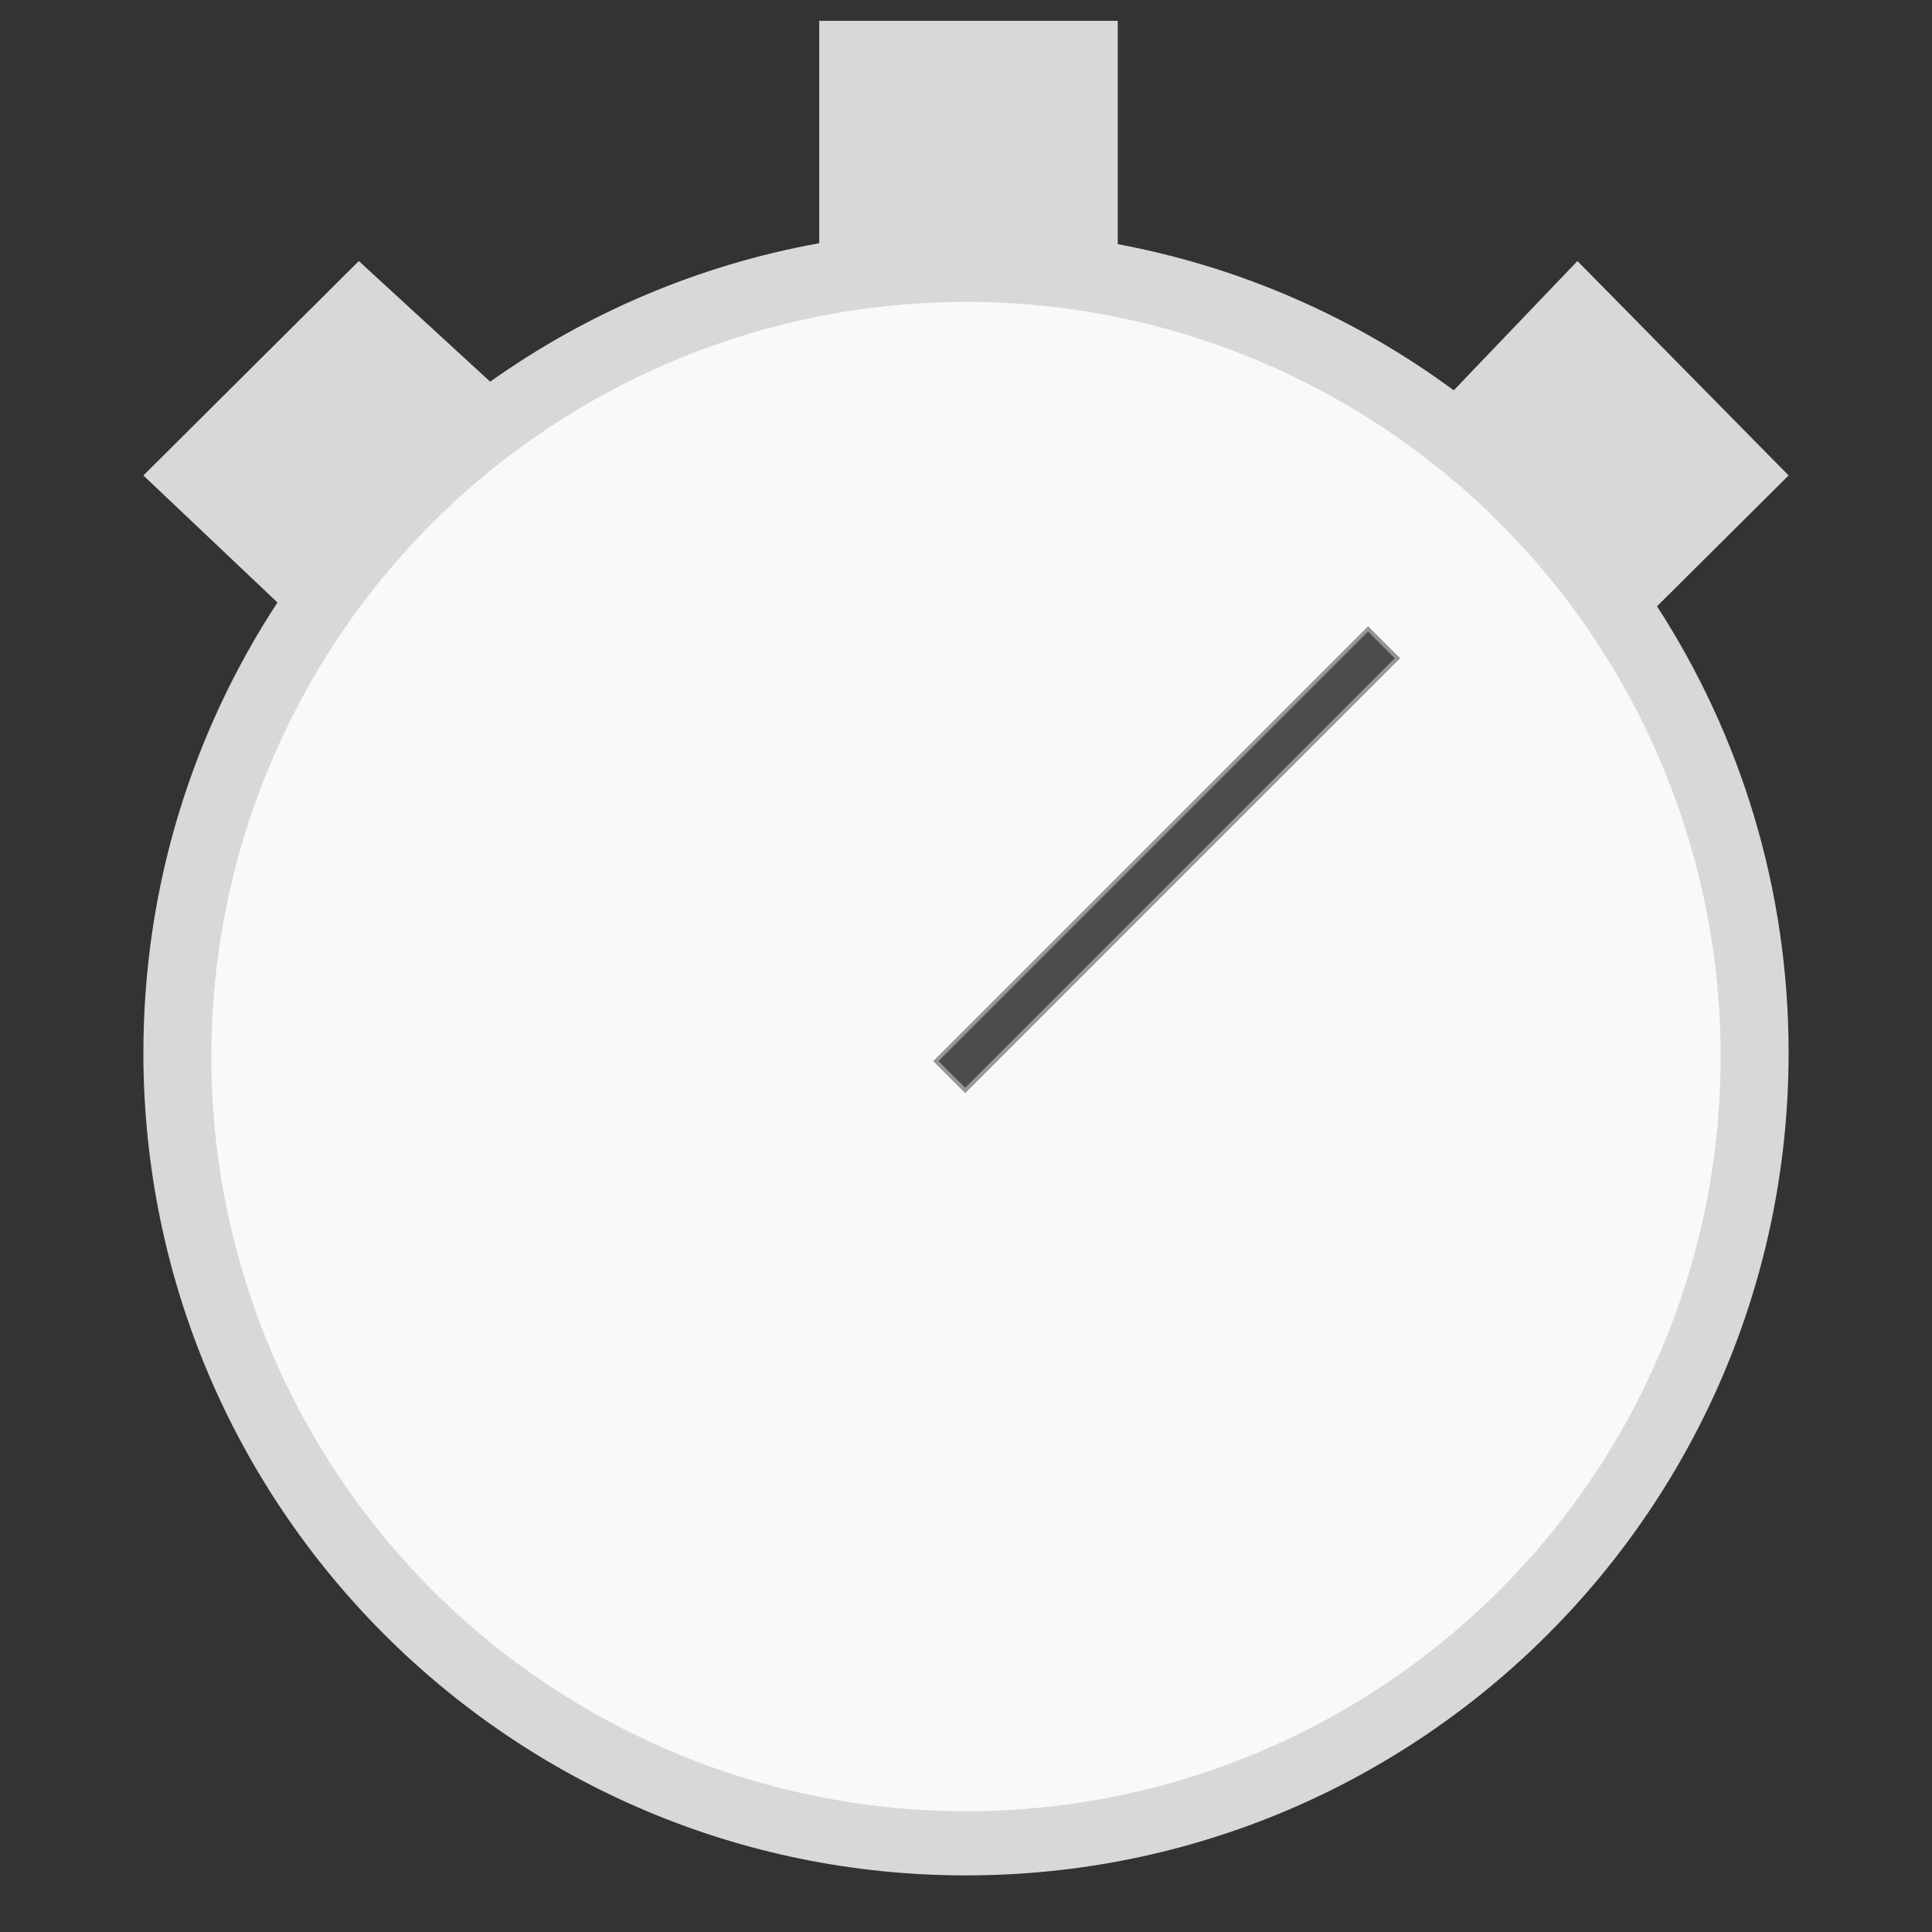 <?xml version="1.0" encoding="UTF-8"?>
<svg width="512px" height="512px" viewBox="0 0 512 512" version="1.1" xmlns="http://www.w3.org/2000/svg" xmlns:xlink="http://www.w3.org/1999/xlink">
    <rect x="0" y="0" width="512" height="512" fill="#333333" stroke="none"/>
    <title>Stopwatch</title>
    <g id="Stopwatch" stroke="none" stroke-width="1" fill="none" fill-rule="evenodd">
        <g id="layers" transform="translate(38, 5.51)">
            <path d="M218,491.49 C338.398,491.49 436,393.888 436,273.49 C436,229.871 423.189,189.244 401.125,155.166 L436,120.49 L380.04,63.669 L347.261,97.929 C321.363,78.829 291.086,65.322 258.214,59.192 L258.214,0 L179.106,0 L179.106,58.95 C147.057,64.722 117.442,77.499 91.903,95.639 L57.089,63.669 L0,120.49 L35.529,154.162 C13.064,188.445 0,229.442 0,273.49 C0,393.888 97.602,491.49 218,491.49 Z" id="Oval" fill="#D8D8D8"></path>
            <circle id="Oval" fill="#FAF8F8" cx="218" cy="274.49" r="200"></circle>
            <rect id="Rectangle" stroke="#979797" fill="#4D4C4C" transform="translate(271.182, 222.308) rotate(-45) translate(-271.182, -222.308) " x="190.182" y="216.808" width="162" height="11"></rect>
        </g>
    </g>
</svg>